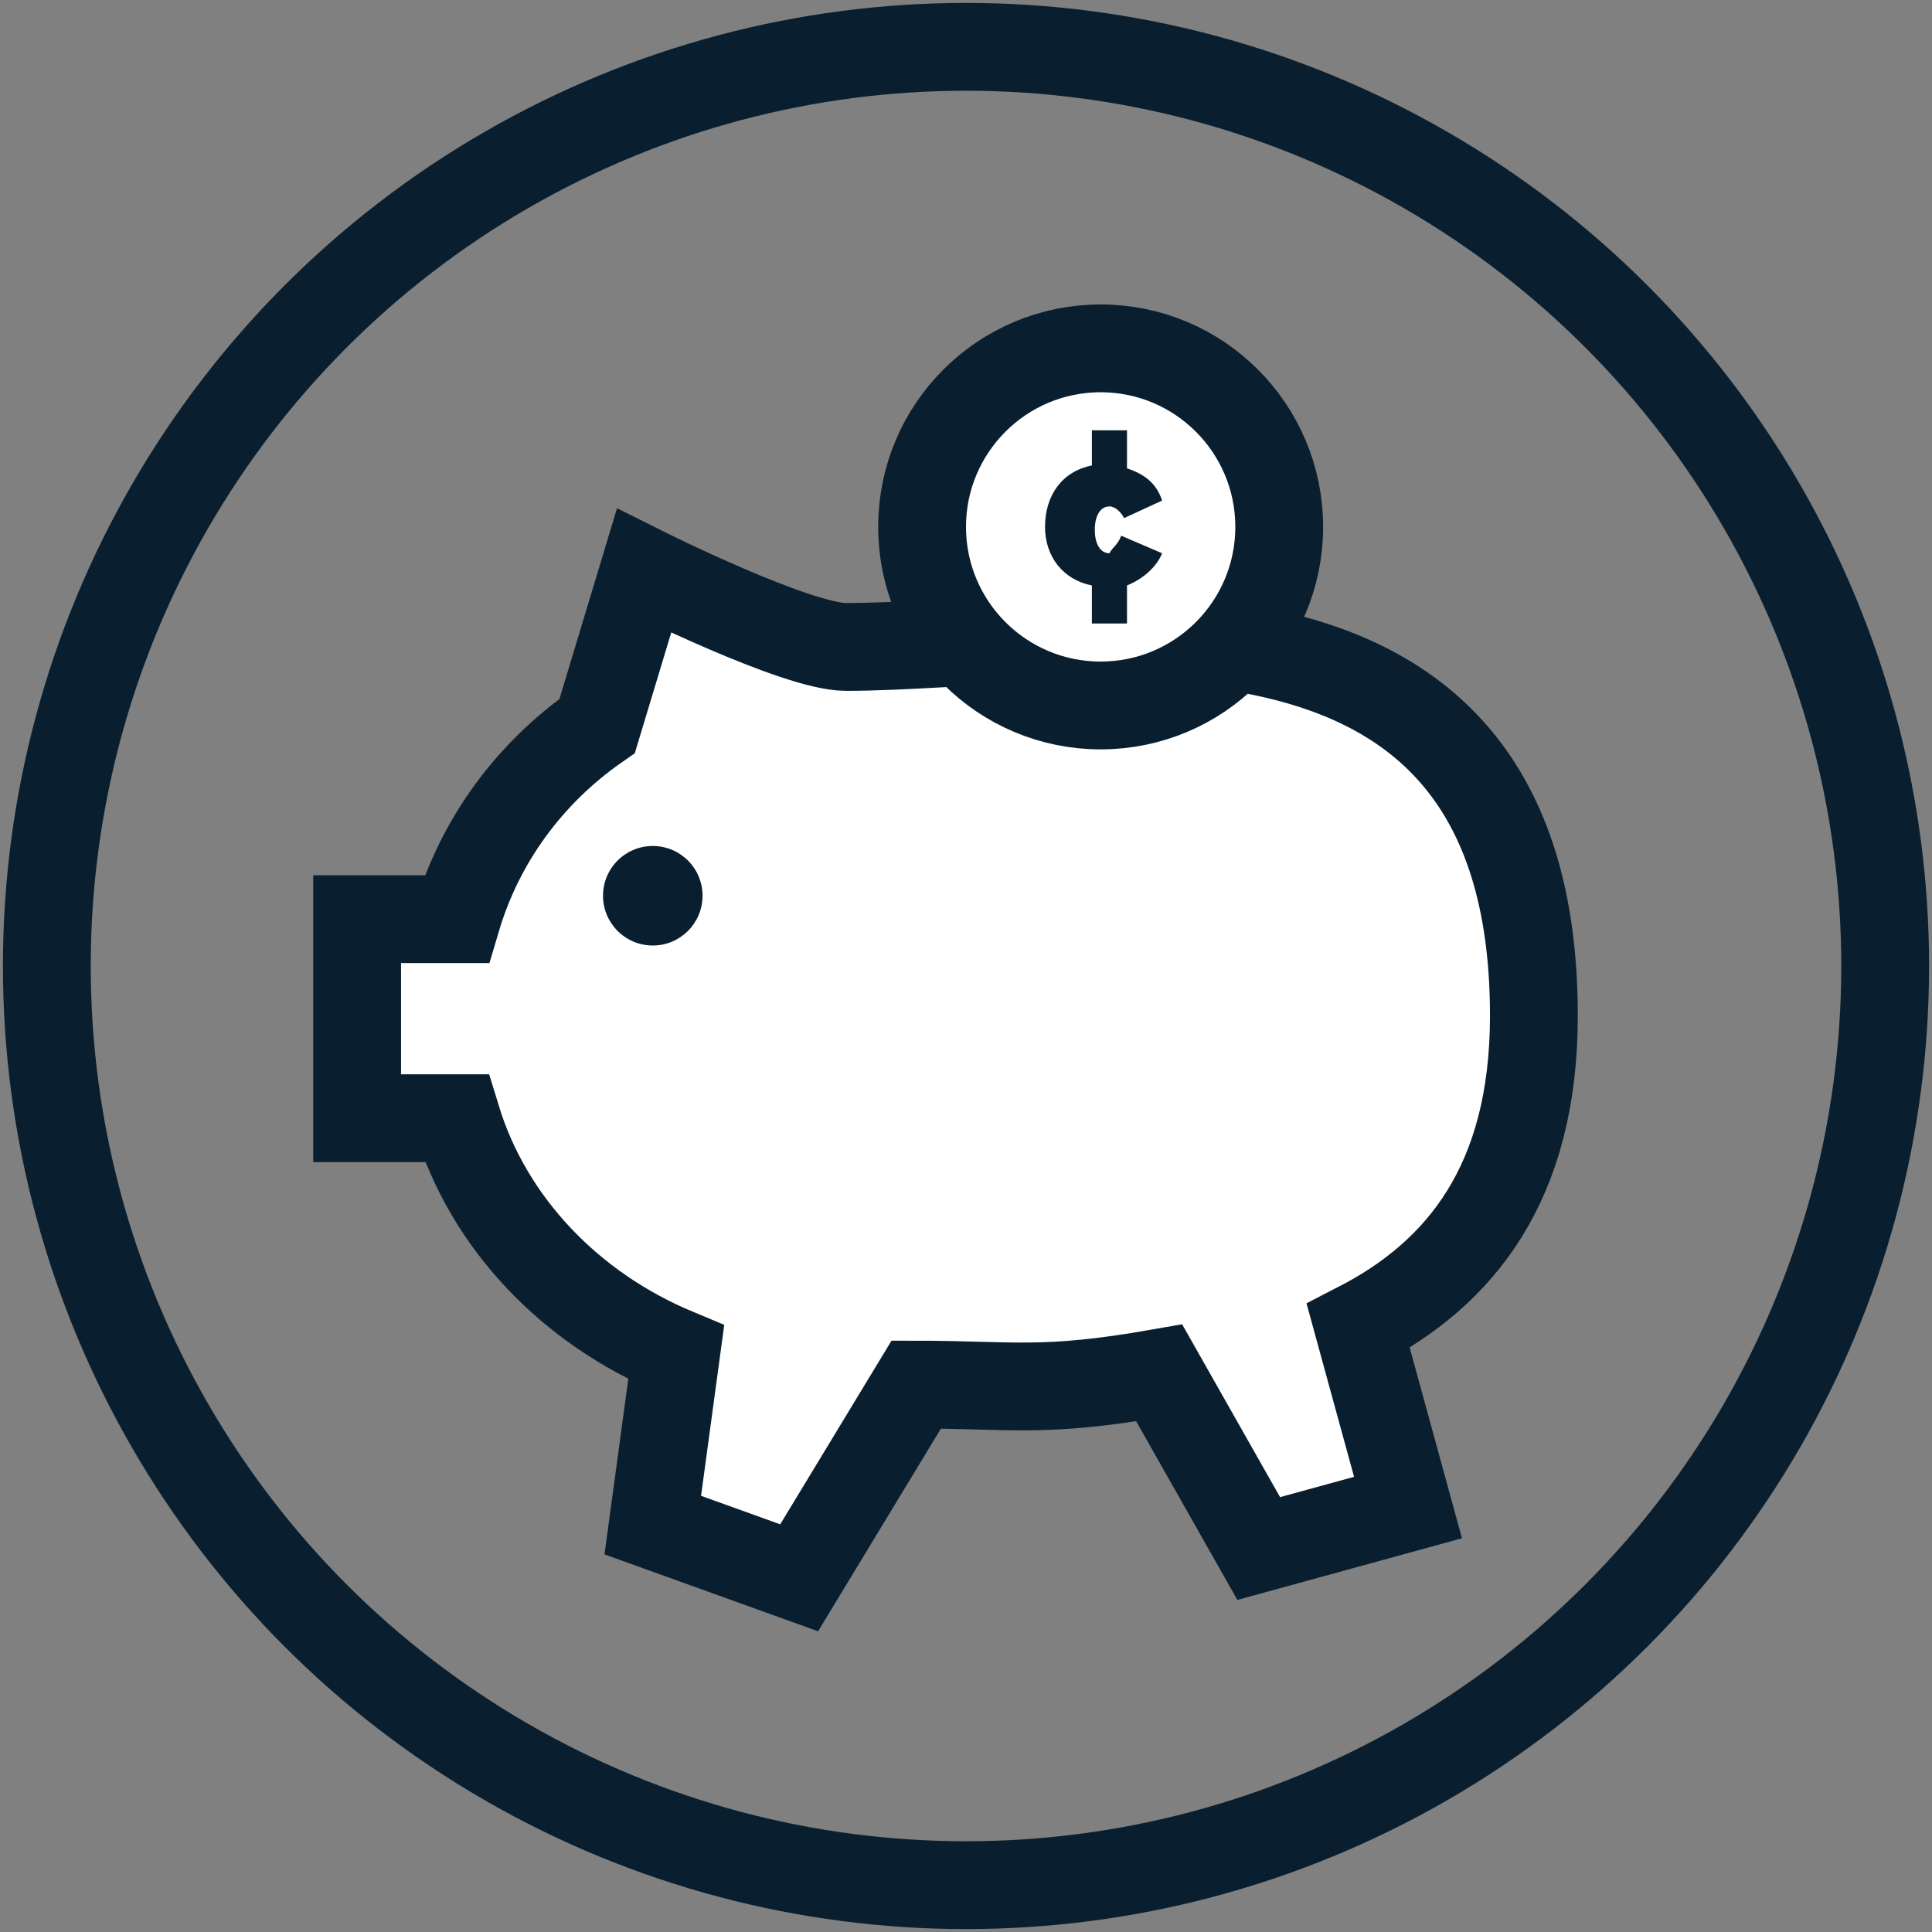 <?xml version="1.0" encoding="utf-8"?>
<!-- Generator: Adobe Illustrator 18.1.1, SVG Export Plug-In . SVG Version: 6.00 Build 0)  -->
<svg version="1.1" id="Layer_1" xmlns="http://www.w3.org/2000/svg" xmlns:xlink="http://www.w3.org/1999/xlink" x="0px" y="0px"
	 viewBox="0 0 66 66" enable-background="new 0 0 66 66" xml:space="preserve">
<rect x="0" y="0" width="66" height="66" fill="#808080" stroke="none"/>
<g>
	<defs>
		<circle id="SVGID_95_" cx="33" cy="33" r="31.4"/>
	</defs>
	<clipPath id="SVGID_2_">
		<use xlink:href="#SVGID_95_"  overflow="visible"/>
	</clipPath>
	
		<use xlink:href="#SVGID_95_"  overflow="visible" fill-rule="evenodd" clip-rule="evenodd" fill="none" stroke="#091F2F" stroke-width="3" stroke-miterlimit="10"/>
</g>
<path fill="#FFFFFF" stroke="#091F2F" stroke-width="3" stroke-miterlimit="10" d="M52.4,34.7c0-16.1-15.8-12.6-23.5-12.6
	c-1.7,0-6.9-2.6-6.9-2.6l-1.6,5.3c-2.3,1.6-4,3.9-4.8,6.6h-3.4v6.8h3.4c1.1,3.6,3.9,6.5,7.5,8l-0.8,5.9l5,1.8l4-6.6
	c3.3,0,4.3,0.3,8.3-0.4l3.4,6l5.1-1.4l-1.7-6.2C49.9,43.5,52.4,40.4,52.4,34.7z"/>
<circle fill="#FFFFFF" stroke="#091F2F" stroke-width="3" stroke-miterlimit="10" cx="37.6" cy="18" r="6.1"/>
<circle fill="#091F2F" cx="22.3" cy="30.6" r="1.7"/>
<g>
	<path fill="#091F2F" d="M38.3,18.3l1.4,0.6c-0.2,0.5-0.7,0.9-1.2,1.1v1.3h-1.2V20c-1-0.2-1.6-1-1.6-2c0-1.1,0.6-1.9,1.6-2.1v-1.2
		h1.2v1.3c0.6,0.2,1,0.5,1.2,1.1l-1.3,0.6c-0.1-0.2-0.3-0.4-0.5-0.4c-0.3,0-0.5,0.3-0.5,0.8c0,0.5,0.2,0.8,0.5,0.8
		C38,18.7,38.2,18.6,38.3,18.3z"/>
</g>
</svg>
